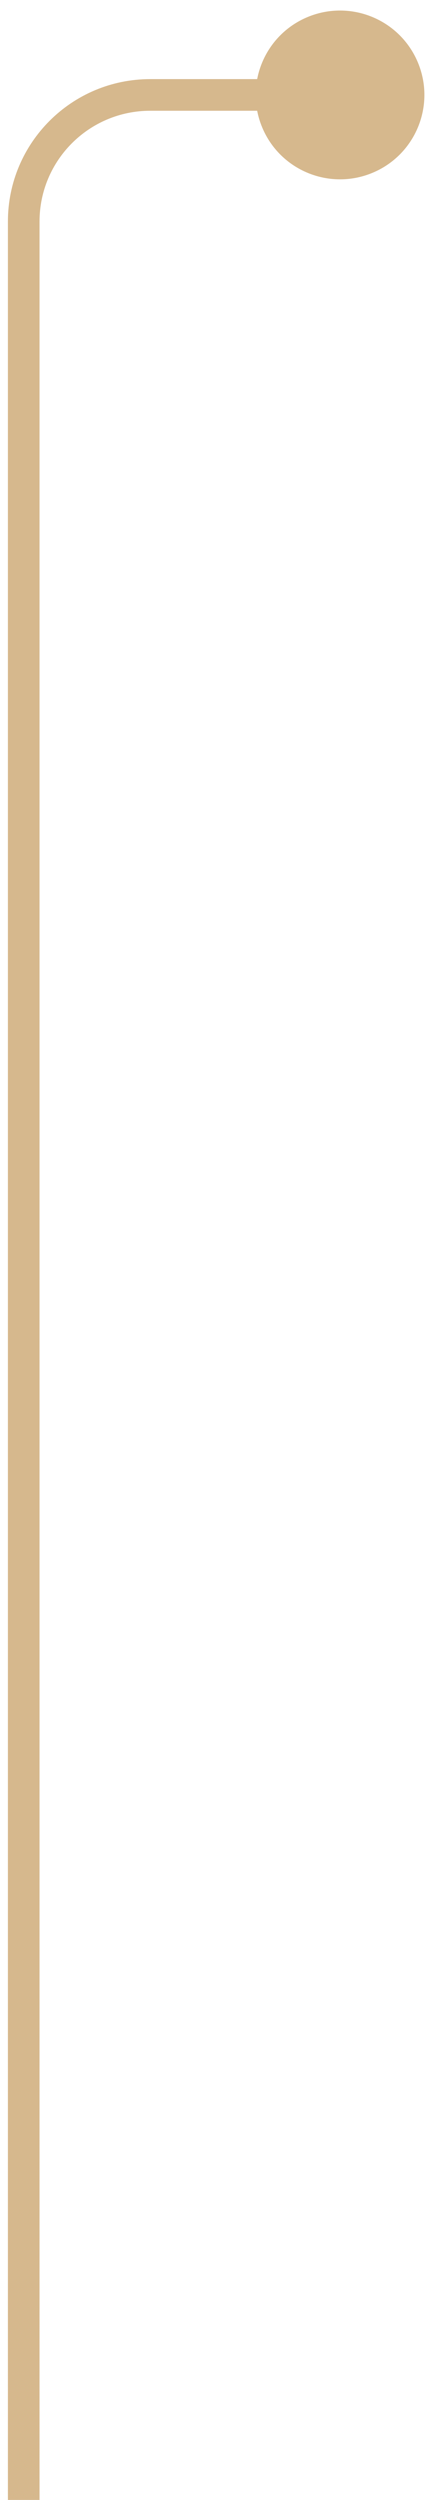 <svg width="27" height="158" viewBox="0 0 27 158" fill="none" xmlns="http://www.w3.org/2000/svg">
<path d="M16.578 8.051C17.71 10.77 20.833 12.056 23.552 10.923C26.271 9.79 27.557 6.668 26.424 3.949C25.291 1.23 22.168 -0.056 19.449 1.077C16.73 2.21 15.445 5.332 16.578 8.051ZM1.5 14L0.5 14L1.5 14ZM9.5 6L9.5 7L9.5 6ZM2.5 158L2.5 14L0.5 14L0.5 158L2.5 158ZM9.5 7L21.501 7L21.501 5L9.5 5L9.5 7ZM2.5 14C2.501 10.134 5.634 7 9.5 7L9.5 5C4.53 5 0.5 9.029 0.5 14L2.5 14Z" fill="#D6B88D"/>
</svg>

